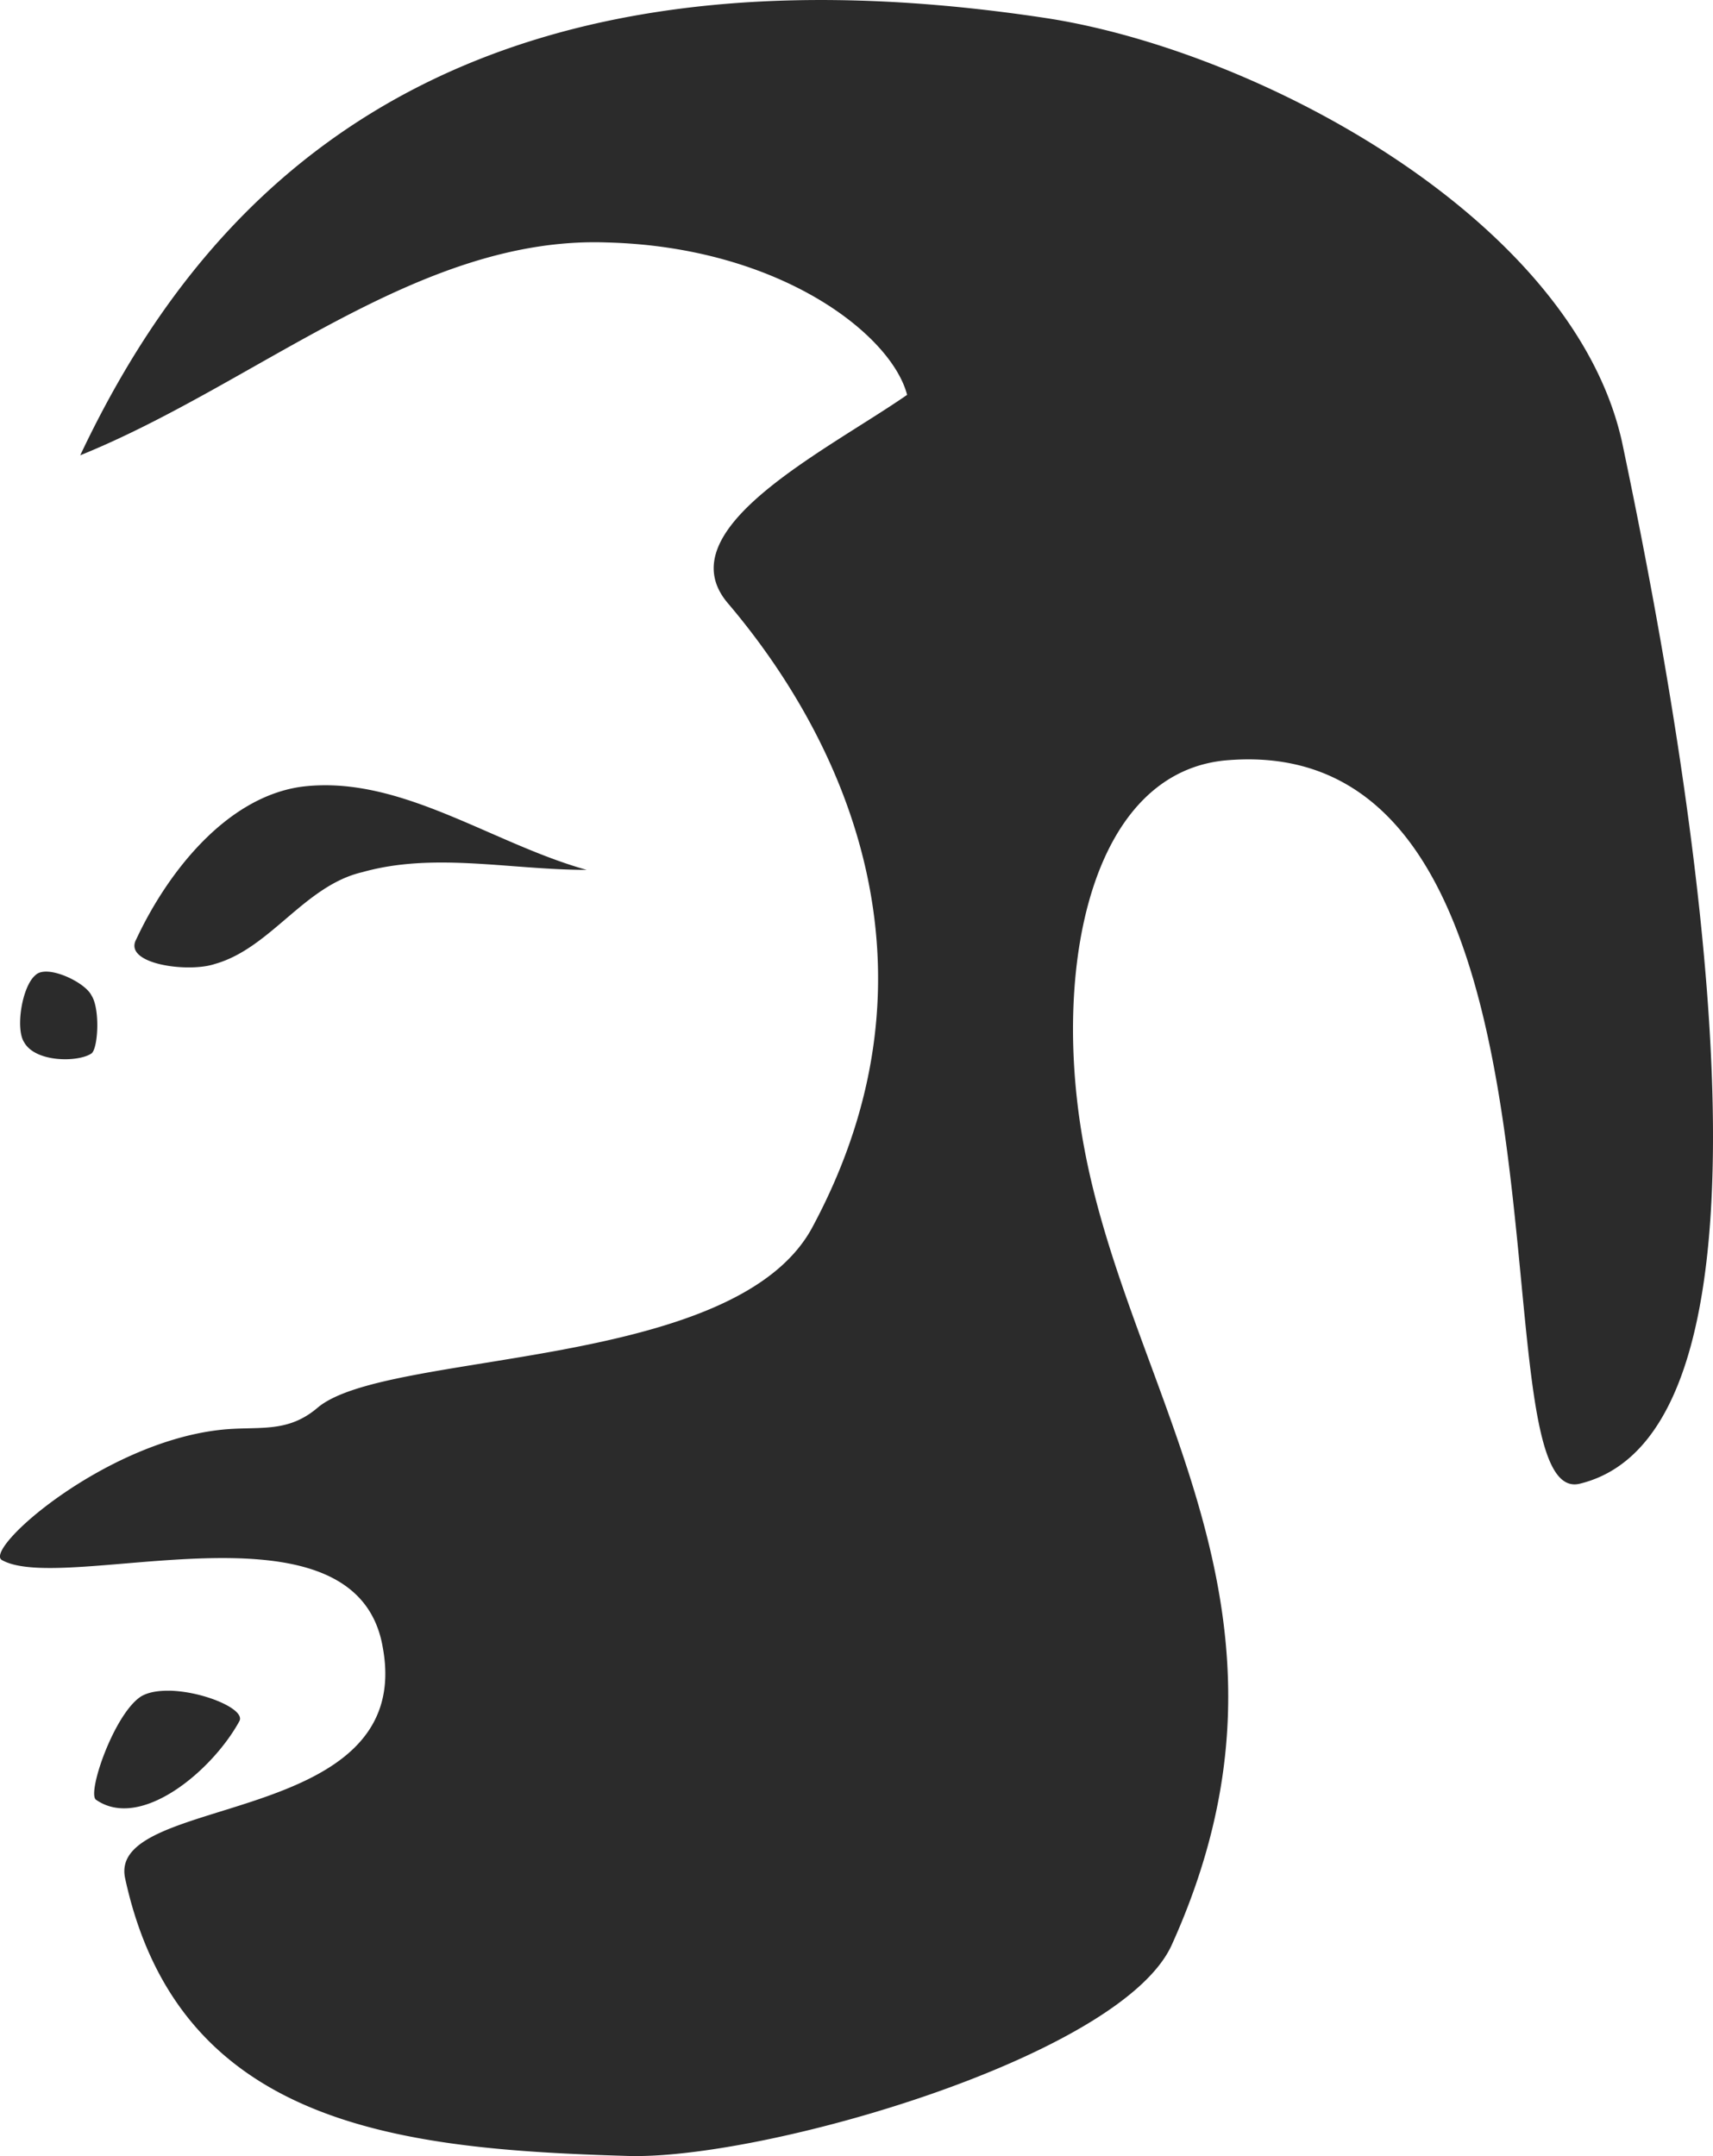 <svg xmlns="http://www.w3.org/2000/svg" viewBox="0 0 36.896 46.446">
  <path fill="#2b2b2b" d="M17.99.002c1.41.016 2.937.142 4.59.395 4.585.724 11.294 4.344 12.356 9.122 1.545 7.337 3.909 21.287-.917 22.445-2.317.531.434-16.17-7.529-15.591-2.993.193-3.861 4.489-3.138 8.35 1.014 5.454 5.116 10.039 1.882 17.183-1.11 2.413-8.833 4.634-11.729 4.537-4.875-.144-9.652-.627-10.811-5.985-.386-1.834 6.274-1.061 5.55-4.971-.579-3.378-6.854-1.11-8.206-1.882-.386-.242 2.172-2.51 4.682-2.8.821-.097 1.448.096 2.124-.483 1.496-1.255 9.026-.772 10.667-3.91 2.993-5.598.628-10.522-1.834-13.418-1.351-1.592 2.123-3.282 3.861-4.488-.338-1.303-2.752-3.187-6.468-3.283-4.054-.144-7.529 3.041-11.342 4.585C3.925 5.164 8.117-.11 17.99.002zM6.855 16.919c1.975-.072 3.836 1.277 5.781 1.82-1.641 0-3.283-.386-4.827.048-1.255.29-1.979 1.642-3.185 1.98-.579.193-1.979 0-1.69-.531.676-1.448 1.931-3.041 3.524-3.283a3.774 3.774 0 0 1 .396-.034zm-5.822 4.013c.339.021.827.291.935.508.193.29.145 1.158 0 1.255-.289.193-1.205.193-1.447-.241-.193-.289-.048-1.206.242-1.447.06-.06.157-.082.27-.075zm2.622 15.489c.731.016 1.645.405 1.5.658-.579 1.062-2.123 2.366-3.089 1.69-.193-.145.386-1.834.965-2.22.157-.097.38-.132.624-.127z"/>
</svg>
